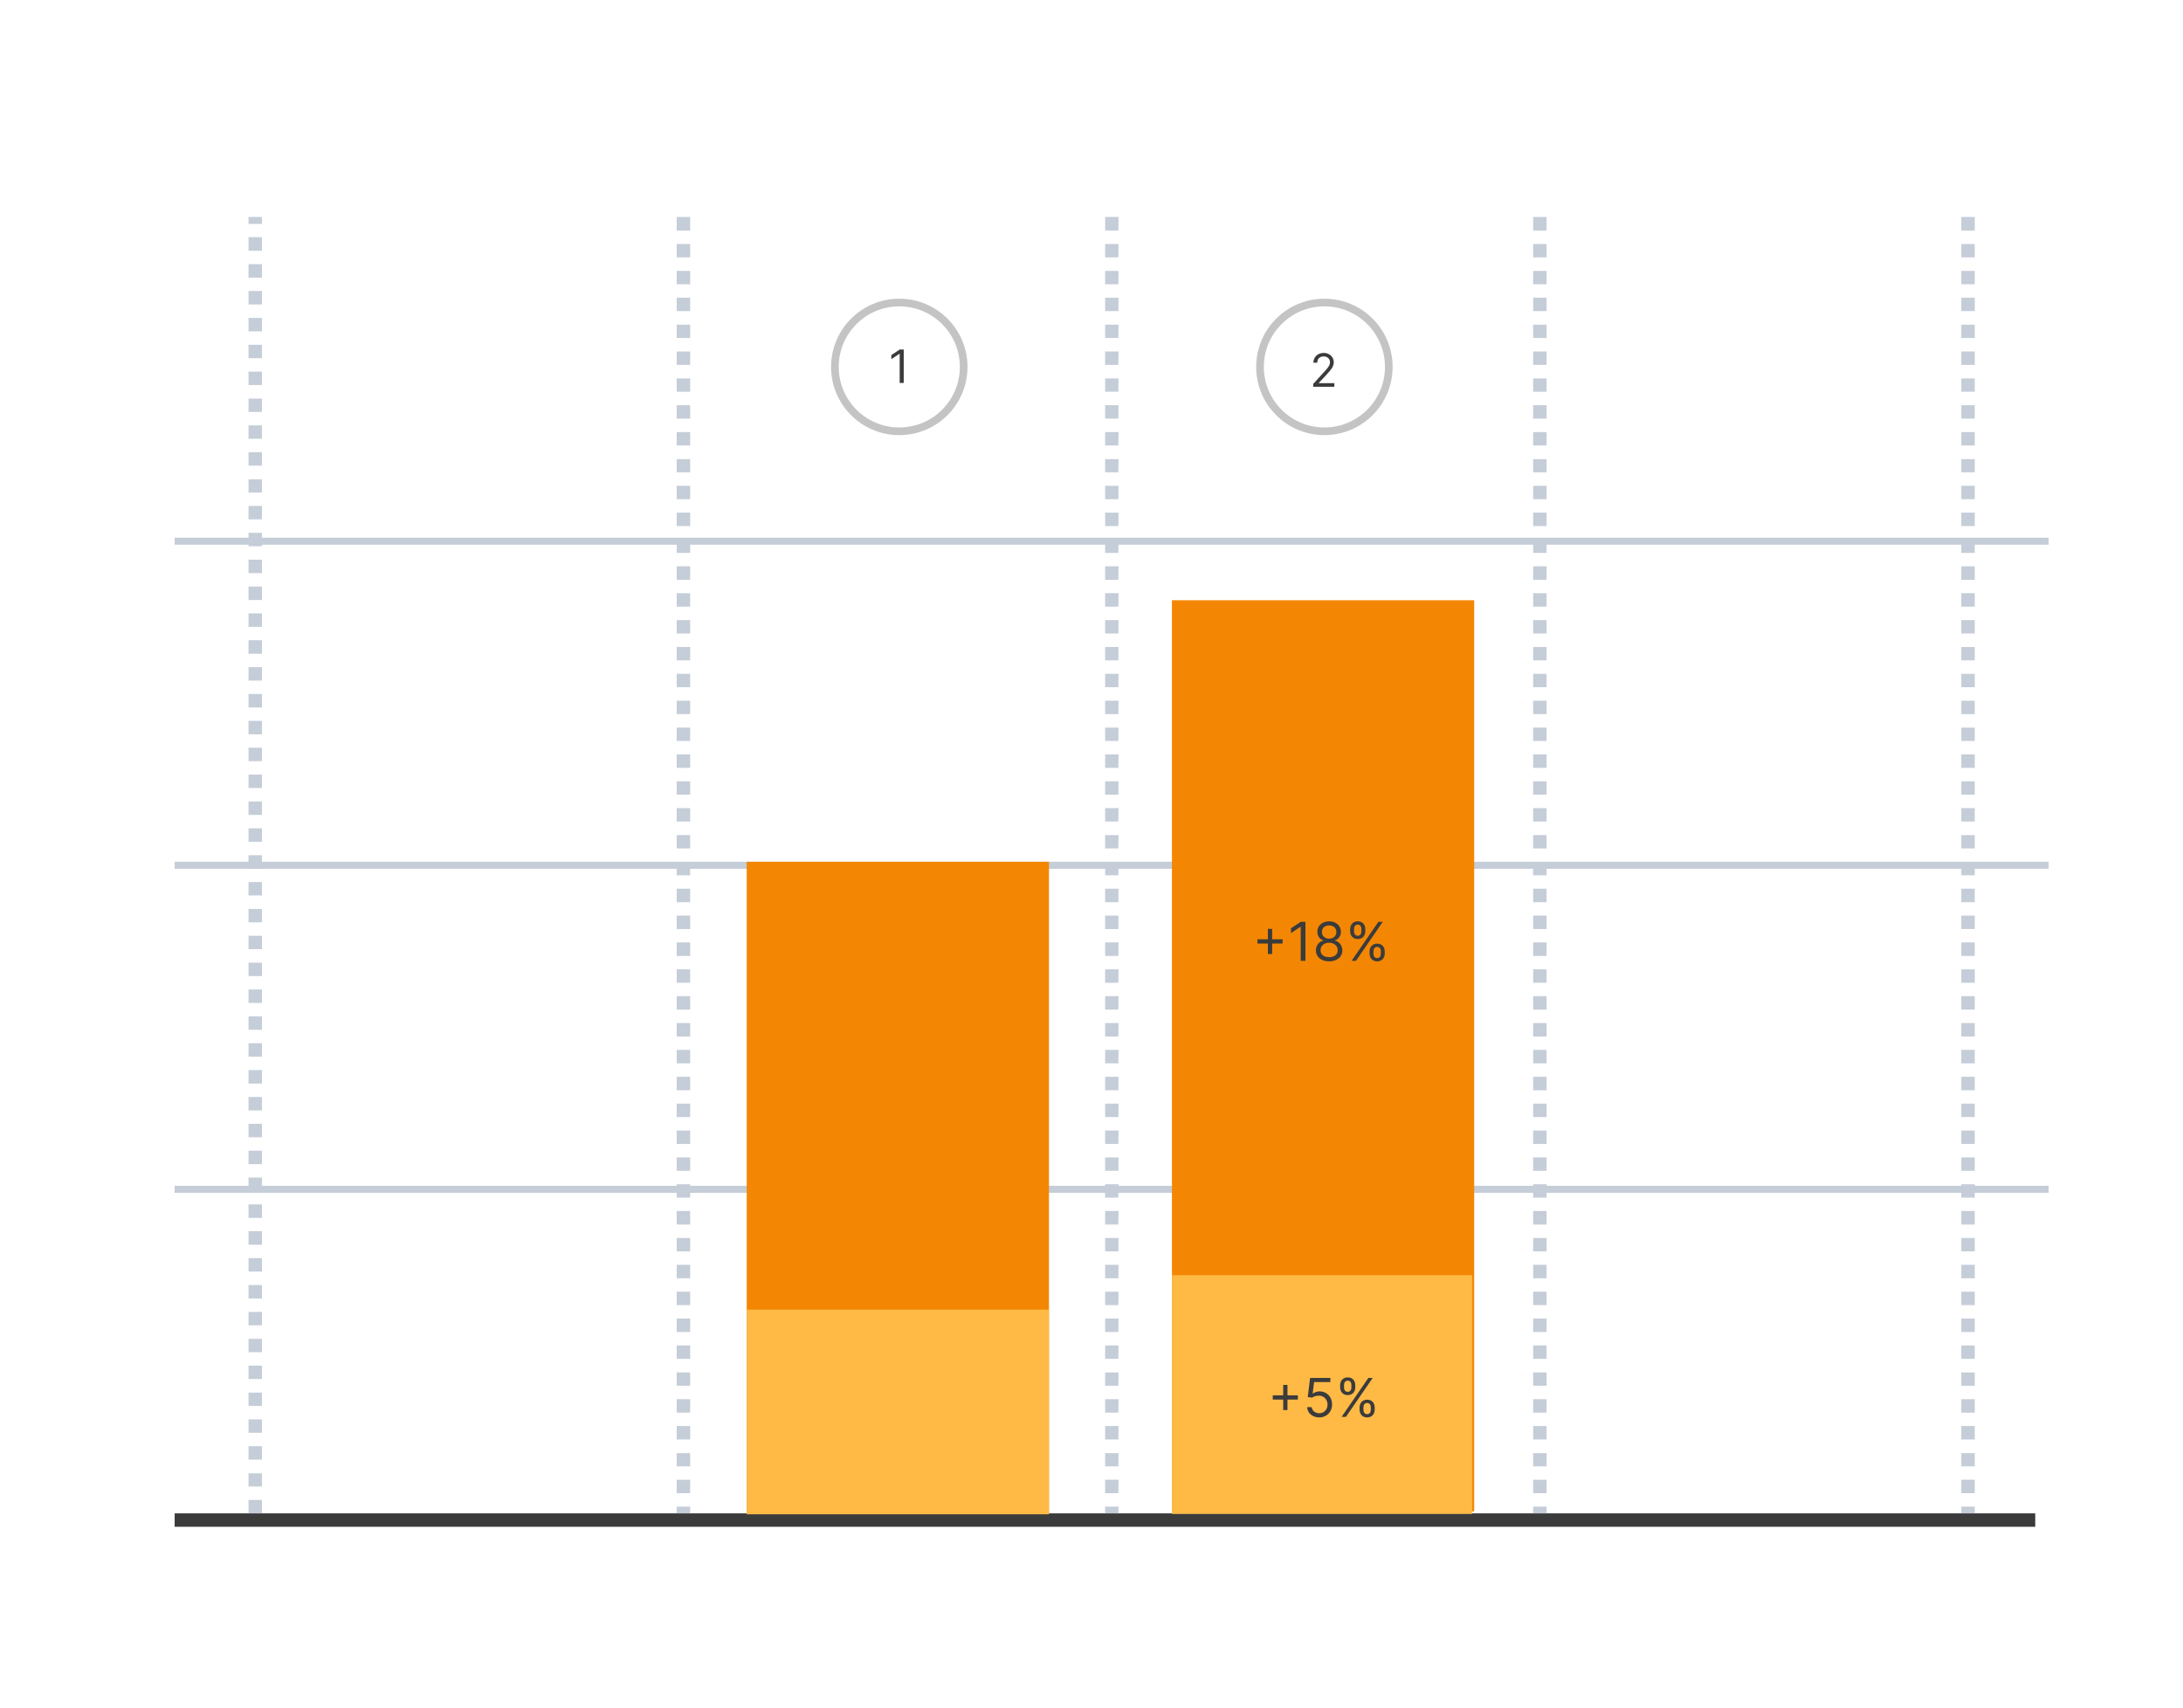 <svg width="570" height="446" fill="none" xmlns="http://www.w3.org/2000/svg"><path d="M531.42 395.146H45.603v3.505H531.42v-3.505z" fill="#3B3B3B"/><path d="M68.397 395.146h-3.504v-3.504h3.504v3.504zm0-7.009h-3.504v-3.438h3.504v3.438zm0-7.022h-3.504v-3.504h3.504v3.504zm0-7.009h-3.504v-3.504h3.504v3.504zm0-7.009h-3.504v-3.478h3.504v3.478zm0-7.022h-3.504v-3.504h3.504v3.504zm0-7.009h-3.504v-3.504h3.504v3.504zm0-7.022h-3.504v-3.504h3.504v3.504zm0-7.009h-3.504v-3.504h3.504v3.504zm0-7.022h-3.504v-3.504h3.504v3.504zm0-7.009h-3.504v-3.544h3.504v3.544zm0-7.008h-3.504v-3.518h3.504v3.518zm0-7.023h-3.504v-3.504h3.504v3.504zm0-7.008h-3.504v-3.518h3.504v3.518zm0-7.022h-3.504v-3.505h3.504v3.505zm0-7.009h-3.504v-3.505h3.504v3.505zm0-7.022h-3.504v-3.505h3.504v3.505zm0-7.009h-3.504v-3.505h3.504v3.505zm0-7.009h-3.504v-3.518h3.504v3.518zm0-7.022h-3.504v-3.505h3.504v3.505zm0-7.009h-3.504v-3.505h3.504v3.505zm0-7.022h-3.504v-3.505h3.504v3.505zm0-7.009h-3.504v-3.505h3.504v3.505zm0-7.022h-3.504v-3.505h3.504v3.505zm0-7.009h-3.504v-3.505h3.504v3.505zm0-7.009h-3.504v-3.518h3.504v3.518zm0-7.022h-3.504v-3.504h3.504v3.504zm0-7.009h-3.504v-3.504h3.504v3.504zm0-7.022h-3.504v-3.504h3.504v3.504zm0-7.009h-3.504v-3.504h3.504v3.504zm0-7.009h-3.504v-3.517h3.504v3.517zm0-7.022h-3.504v-3.504h3.504v3.504zm0-7.009h-3.504v-3.517h3.504v3.517zm0-7.022h-3.504v-3.504h3.504v3.504zm0-7.009h-3.504v-3.504h3.504v3.504zm0-7.022h-3.504v-3.504h3.504v3.504zm0-7.009h-3.504v-3.504h3.504v3.504zm0-7.022h-3.504v-3.504h3.504v3.504zm0-7.009h-3.504v-3.438h3.504v3.438zm0-7.008h-3.504v-3.518h3.504v3.518zm0-7.023h-3.504v-3.504h3.504v3.504zm0-7.008h-3.504v-3.479h3.504v3.479zm0-7.023h-3.504v-3.504h3.504v3.504zm0-7.008h-3.504v-3.505h3.504v3.505zm0-7.01h-3.504V83h3.504v3.518zm0-7.021h-3.504V75.99h3.504v3.505zm0-7.01h-3.504V68.97h3.504v3.518zm0-7.021h-3.504V61.92h3.504v3.544zm0-7.01h-3.504v-1.804h3.504v1.805zm447.225 336.691h-3.505v-1.752h3.505v1.752zm0-5.27h-3.505v-3.504h3.505v3.504zm0-7.009h-3.505v-3.438h3.505v3.438zm0-7.022h-3.505v-3.504h3.505v3.504zm0-7.009h-3.505v-3.504h3.505v3.504zm0-7.022h-3.505v-3.465h3.505v3.465zm0-7.009h-3.505v-3.504h3.505v3.504zm0-7.008h-3.505v-3.518h3.505v3.518zm0-7.023h-3.505v-3.504h3.505v3.504zm0-7.008h-3.505v-3.518h3.505v3.518zm0-7.023h-3.505v-3.504h3.505v3.504zm0-7.008h-3.505v-3.544h3.505v3.544zm0-7.022h-3.505v-3.505h3.505v3.505zm0-7.009h-3.505v-3.505h3.505v3.505zm0-7.009h-3.505v-3.518h3.505v3.518zm0-7.022h-3.505v-3.505h3.505v3.505zm0-7.009h-3.505v-3.505h3.505v3.505zm0-7.022h-3.505v-3.505h3.505v3.505zm0-7.009h-3.505v-3.505h3.505v3.505zm0-7.022h-3.505v-3.505h3.505v3.505zm0-7.009h-3.505v-3.505h3.505v3.505zm0-7.009h-3.505v-3.518h3.505v3.518zm0-7.022h-3.505v-3.504h3.505v3.504zm0-7.009h-3.505v-3.518h3.505v3.518zm0-7.022h-3.505v-3.504h3.505v3.504zm0-7.009h-3.505v-3.491h3.505v3.491zm0-7.022h-3.505v-3.504h3.505v3.504zm0-7.009h-3.505v-3.504h3.505v3.504zm0-7.009h-3.505v-3.517h3.505v3.517zm0-7.022h-3.505v-3.491h3.505v3.491zm0-7.009h-3.505v-3.504h3.505v3.504zm0-7.022h-3.505v-3.504h3.505v3.504zm0-7.009h-3.505v-3.504h3.505v3.504zm0-7.022h-3.505v-3.491h3.505v3.491zm0-7.009h-3.505v-3.504h3.505v3.504zm0-7.009h-3.505v-3.517h3.505v3.517zm0-7.022h-3.505v-3.504h3.505v3.504zm0-7.008h-3.505v-3.505h3.505v3.505zm0-7.023h-3.505v-3.491h3.505v3.491zm0-7.008h-3.505v-3.439h3.505v3.439zm0-7.022h-3.505v-3.492h3.505v3.492zm0-7.009h-3.505v-3.492h3.505v3.492zm0-7.009h-3.505V98.81h3.505v3.478zm0-7.022h-3.505v-3.492h3.505v3.492zm0-7.01h-3.505v-3.49h3.505v3.49zm0-7.021h-3.505V77.73h3.505v3.505zm0-7.01h-3.505v-3.49h3.505v3.49zm0-7.021h-3.505v-3.491h3.505v3.49zm0-7.01h-3.505v-3.543h3.505v3.544z" fill="#C5CDD8"/><path d="M534.925 309.616H45.603v1.832h489.322v-1.832zm0-84.607H45.603v1.832h489.322v-1.832zm0-84.607H45.603v1.831h489.322v-1.831z" fill="#C5CDD8"/><path d="M403.822 395.146h-3.504v-1.752h3.504v1.752zm0-5.27h-3.504v-3.504h3.504v3.504zm0-7.009h-3.504v-3.438h3.504v3.438zm0-7.022h-3.504v-3.504h3.504v3.504zm0-7.009h-3.504v-3.504h3.504v3.504zm0-7.022h-3.504v-3.465h3.504v3.465zm0-7.009h-3.504v-3.504h3.504v3.504zm0-7.008h-3.504v-3.518h3.504v3.518zm0-7.023h-3.504v-3.504h3.504v3.504zm0-7.008h-3.504v-3.518h3.504v3.518zm0-7.023h-3.504v-3.504h3.504v3.504zm0-7.008h-3.504v-3.544h3.504v3.544zm0-7.022h-3.504v-3.505h3.504v3.505zm0-7.009h-3.504v-3.505h3.504v3.505zm0-7.009h-3.504v-3.518h3.504v3.518zm0-7.022h-3.504v-3.505h3.504v3.505zm0-7.009h-3.504v-3.505h3.504v3.505zm0-7.022h-3.504v-3.505h3.504v3.505zm0-7.009h-3.504v-3.505h3.504v3.505zm0-7.022h-3.504v-3.505h3.504v3.505zm0-7.009h-3.504v-3.505h3.504v3.505zm0-7.009h-3.504v-3.518h3.504v3.518zm0-7.022h-3.504v-3.504h3.504v3.504zm0-7.009h-3.504v-3.518h3.504v3.518zm0-7.022h-3.504v-3.504h3.504v3.504zm0-7.009h-3.504v-3.491h3.504v3.491zm0-7.022h-3.504v-3.504h3.504v3.504zm0-7.009h-3.504v-3.504h3.504v3.504zm0-7.009h-3.504v-3.517h3.504v3.517zm0-7.022h-3.504v-3.491h3.504v3.491zm0-7.009h-3.504v-3.504h3.504v3.504zm0-7.022h-3.504v-3.504h3.504v3.504zm0-7.009h-3.504v-3.504h3.504v3.504zm0-7.022h-3.504v-3.491h3.504v3.491zm0-7.009h-3.504v-3.504h3.504v3.504zm0-7.009h-3.504v-3.517h3.504v3.517zm0-7.022h-3.504v-3.504h3.504v3.504zm0-7.008h-3.504v-3.505h3.504v3.505zm0-7.023h-3.504v-3.491h3.504v3.491zm0-7.008h-3.504v-3.439h3.504v3.439zm0-7.022h-3.504v-3.492h3.504v3.492zm0-7.009h-3.504v-3.492h3.504v3.492zm0-7.009h-3.504V98.81h3.504v3.478zm0-7.022h-3.504v-3.492h3.504v3.492zm0-7.01h-3.504v-3.49h3.504v3.49zm0-7.021h-3.504V77.73h3.504v3.505zm0-7.01h-3.504v-3.49h3.504v3.49zm0-7.021h-3.504v-3.491h3.504v3.49zm0-7.01h-3.504v-3.543h3.504v3.544zM292.01 395.146h-3.452v-1.752h3.504l-.052 1.752zm0-5.27h-3.452v-3.504h3.504l-.052 3.504zm0-7.009h-3.452v-3.438h3.504l-.052 3.438zm0-7.022h-3.452v-3.504h3.504l-.052 3.504zm0-7.009h-3.452v-3.504h3.504l-.052 3.504zm0-7.022h-3.452v-3.465h3.504l-.052 3.465zm0-7.009h-3.452v-3.504h3.504l-.052 3.504zm0-7.008h-3.452v-3.518h3.504l-.052 3.518zm0-7.023h-3.452v-3.504h3.504l-.052 3.504zm0-7.008h-3.452v-3.518h3.504l-.052 3.518zm0-7.023h-3.452v-3.504h3.504l-.052 3.504zm0-7.008h-3.452v-3.544h3.504l-.052 3.544zm0-7.022h-3.452v-3.505h3.504l-.052 3.505zm0-7.009h-3.452v-3.505h3.504l-.052 3.505zm0-7.009h-3.452v-3.518h3.504l-.052 3.518zm0-7.022h-3.452v-3.505h3.504l-.052 3.505zm0-7.009h-3.452v-3.505h3.504l-.052 3.505zm0-7.022h-3.452v-3.505h3.504l-.052 3.505zm0-7.009h-3.452v-3.505h3.504l-.052 3.505zm0-7.022h-3.452v-3.505h3.504l-.052 3.505zm0-7.009h-3.452v-3.505h3.504l-.052 3.505zm0-7.009h-3.452v-3.518h3.504l-.052 3.518zm0-7.022h-3.452v-3.504h3.504l-.052 3.504zm0-7.009h-3.452v-3.518h3.504l-.052 3.518zm0-7.022h-3.452v-3.504h3.504l-.052 3.504zm0-7.009h-3.452v-3.491h3.504l-.052 3.491zm0-7.022h-3.452v-3.504h3.504l-.052 3.504zm0-7.009h-3.452v-3.504h3.504l-.052 3.504zm0-7.009h-3.452v-3.517h3.504l-.052 3.517zm0-7.022h-3.452v-3.491h3.504l-.052 3.491zm0-7.009h-3.452v-3.504h3.504l-.052 3.504zm0-7.022h-3.452v-3.504h3.504l-.052 3.504zm0-7.009h-3.452v-3.504h3.504l-.052 3.504zm0-7.022h-3.452v-3.491h3.504l-.052 3.491zm0-7.009h-3.452v-3.504h3.504l-.052 3.504zm0-7.009h-3.452v-3.517h3.504l-.052 3.517zm0-7.022h-3.452v-3.504h3.504l-.052 3.504zm0-7.008h-3.452v-3.505h3.504l-.052 3.505zm0-7.023h-3.452v-3.491h3.504l-.052 3.491zm0-7.008h-3.452v-3.439h3.504l-.052 3.439zm0-7.022h-3.452v-3.492h3.504l-.052 3.492zm0-7.009h-3.452v-3.492h3.504l-.052 3.492zm0-7.009h-3.452V98.81h3.504l-.052 3.478zm0-7.022h-3.452v-3.492h3.504l-.052 3.492zm0-7.01h-3.452v-3.49h3.504l-.052 3.49zm0-7.021h-3.452V77.73h3.504l-.052 3.505zm0-7.01h-3.452v-3.49h3.504l-.052 3.49zm0-7.021h-3.452v-3.491h3.504l-.052 3.49zm0-7.01h-3.452v-3.543h3.504l-.052 3.544zm-111.8 334.952h-3.518v-1.752h3.518v1.752zm0-5.27h-3.518v-3.504h3.518v3.504zm0-7.009h-3.518v-3.438h3.518v3.438zm0-7.022h-3.518v-3.504h3.518v3.504zm0-7.009h-3.518v-3.504h3.518v3.504zm0-7.022h-3.518v-3.465h3.518v3.465zm0-7.009h-3.518v-3.504h3.518v3.504zm0-7.008h-3.518v-3.518h3.518v3.518zm0-7.023h-3.518v-3.504h3.518v3.504zm0-7.008h-3.518v-3.518h3.518v3.518zm0-7.023h-3.518v-3.504h3.518v3.504zm0-7.008h-3.518v-3.544h3.518v3.544zm0-7.022h-3.518v-3.505h3.518v3.505zm0-7.009h-3.518v-3.505h3.518v3.505zm0-7.009h-3.518v-3.518h3.518v3.518zm0-7.022h-3.518v-3.505h3.518v3.505zm0-7.009h-3.518v-3.505h3.518v3.505zm0-7.022h-3.518v-3.505h3.518v3.505zm0-7.009h-3.518v-3.505h3.518v3.505zm0-7.022h-3.518v-3.505h3.518v3.505zm0-7.009h-3.518v-3.505h3.518v3.505zm0-7.009h-3.518v-3.518h3.518v3.518zm0-7.022h-3.518v-3.504h3.518v3.504zm0-7.009h-3.518v-3.518h3.518v3.518zm0-7.022h-3.518v-3.504h3.518v3.504zm0-7.009h-3.518v-3.491h3.518v3.491zm0-7.022h-3.518v-3.504h3.518v3.504zm0-7.009h-3.518v-3.504h3.518v3.504zm0-7.009h-3.518v-3.517h3.518v3.517zm0-7.022h-3.518v-3.491h3.518v3.491zm0-7.009h-3.518v-3.504h3.518v3.504zm0-7.022h-3.518v-3.504h3.518v3.504zm0-7.009h-3.518v-3.504h3.518v3.504zm0-7.022h-3.518v-3.491h3.518v3.491zm0-7.009h-3.518v-3.504h3.518v3.504zm0-7.009h-3.518v-3.517h3.518v3.517zm0-7.022h-3.518v-3.504h3.518v3.504zm0-7.008h-3.518v-3.505h3.518v3.505zm0-7.023h-3.518v-3.491h3.518v3.491zm0-7.008h-3.518v-3.439h3.518v3.439zm0-7.022h-3.518v-3.492h3.518v3.492zm0-7.009h-3.518v-3.492h3.518v3.492zm0-7.009h-3.518V98.81h3.518v3.478zm0-7.022h-3.518v-3.492h3.518v3.492zm0-7.01h-3.518v-3.49h3.518v3.49zm0-7.021h-3.518V77.73h3.518v3.505zm0-7.01h-3.518v-3.49h3.518v3.49zm0-7.021h-3.518v-3.491h3.518v3.49zm0-7.01h-3.518v-3.543h3.518v3.544z" fill="#C5CDD8"/><path d="M273.893 225.009h-78.925v170.137h78.925V225.009z" fill="#F38704"/><path d="M273.893 341.96h-78.925v53.431h78.925V341.96z" fill="#FFBA45"/><path d="M384.925 156.732H306v237.907h78.925V156.732z" fill="#F38704"/><path d="M384.375 332.961H306v62.337h78.375v-62.337z" fill="#FFBA45"/><path d="M335.057 368.169h1.113v-2.725h2.725v-1.113h-2.725v-2.725h-1.113v2.725h-2.725v1.113h2.725v2.725zm9.407 1.929c1.939 0 3.361-1.432 3.361-3.381 0-1.974-1.372-3.42-3.241-3.42-.686 0-1.353.243-1.77.576h-.06l.358-3.003h4.256v-1.093h-5.29l-.617 5.011 1.154.139c.422-.303 1.143-.522 1.77-.517 1.297.01 2.247.995 2.247 2.327 0 1.307-.915 2.267-2.168 2.267-1.044 0-1.874-.671-1.968-1.591h-1.194c.075 1.551 1.412 2.685 3.162 2.685zm10.526-2.049c0 1.114.696 2.049 1.989 2.049 1.273 0 1.969-.935 1.969-2.049v-.537c0-1.113-.676-2.048-1.969-2.048-1.273 0-1.989.935-1.989 2.048v.537zm-5.071-5.826c0 1.113.696 2.048 1.989 2.048 1.273 0 1.969-.935 1.969-2.048v-.537c0-1.114-.676-2.049-1.969-2.049-1.273 0-1.989.935-1.989 2.049v.537zm.378 7.735h1.134l7-10.181h-1.134l-7 10.181zm5.708-2.446c0-.616.278-1.193.974-1.193.716 0 .955.577.955 1.193v.537c0 .617-.259 1.194-.955 1.194-.716 0-.974-.577-.974-1.194v-.537zm-5.071-5.826c0-.617.278-1.193.974-1.193.716 0 .955.576.955 1.193v.537c0 .616-.259 1.193-.955 1.193-.716 0-.974-.577-.974-1.193v-.537zm-19.877-112.597h1.113v-2.725h2.725v-1.113h-2.725v-2.725h-1.113v2.725h-2.725v1.113h2.725v2.725zm9.805-8.392h-1.233l-2.545 1.69v1.253l2.485-1.651h.06v8.889h1.233v-10.181zm6.19 10.321c2.033 0 3.45-1.189 3.46-2.844-.01-1.288-.87-2.382-1.969-2.585v-.06c.955-.249 1.581-1.183 1.591-2.267-.01-1.551-1.312-2.705-3.082-2.705-1.79 0-3.093 1.154-3.083 2.705-.01 1.084.617 2.018 1.591 2.267v.06c-1.118.203-1.979 1.297-1.969 2.585-.01 1.655 1.407 2.844 3.461 2.844zm0-1.094c-1.397 0-2.257-.716-2.247-1.81-.01-1.148.939-1.969 2.247-1.969 1.287 0 2.237.821 2.247 1.969-.01 1.094-.87 1.81-2.247 1.81zm0-4.833c-1.114 0-1.899-.696-1.89-1.75-.009-1.034.746-1.71 1.89-1.71 1.123 0 1.879.676 1.889 1.71-.01 1.054-.796 1.75-1.889 1.75zm10.556 3.878c0 1.114.696 2.049 1.988 2.049 1.273 0 1.969-.935 1.969-2.049v-.537c0-1.113-.676-2.048-1.969-2.048-1.272 0-1.988.935-1.988 2.048v.537zm-5.071-5.826c0 1.113.696 2.048 1.988 2.048 1.273 0 1.969-.935 1.969-2.048v-.537c0-1.114-.676-2.049-1.969-2.049-1.273 0-1.988.935-1.988 2.049v.537zm.377 7.735h1.134l7-10.181h-1.134l-7 10.181zm5.708-2.446c0-.616.278-1.193.974-1.193.716 0 .955.577.955 1.193v.537c0 .617-.259 1.194-.955 1.194-.716 0-.974-.577-.974-1.194v-.537zm-5.071-5.826c0-.617.278-1.193.974-1.193.716 0 .955.576.955 1.193v.537c0 .616-.259 1.193-.955 1.193-.716 0-.974-.577-.974-1.193v-.537z" fill="#3B3B3B"/><path d="M251.625 95.801c0 9.284-7.527 16.811-16.813 16.811-9.285 0-16.812-7.527-16.812-16.81 0-9.285 7.527-16.811 16.812-16.811 9.286 0 16.813 7.526 16.813 16.81z" stroke="#C4C4C4" stroke-width="2"/><path d="M235.972 91.263h-1.057l-2.182 1.448v1.074l2.131-1.415h.051v7.62h1.057v-8.727z" fill="#3B3B3B"/><path d="M362.625 95.801c0 9.284-7.527 16.811-16.813 16.811-9.285 0-16.812-7.527-16.812-16.81 0-9.285 7.527-16.811 16.812-16.811 9.286 0 16.813 7.526 16.813 16.81z" stroke="#C4C4C4" stroke-width="2"/><path d="M342.903 100.99h5.506v-.938h-4.057v-.068l1.96-2.096c1.5-1.607 1.944-2.357 1.944-3.324 0-1.347-1.091-2.42-2.625-2.42-1.53 0-2.693 1.039-2.693 2.573h1.005c0-.993.644-1.653 1.654-1.653.946 0 1.67.58 1.67 1.5 0 .805-.473 1.402-1.483 2.505l-2.881 3.154v.767z" fill="#3B3B3B"/></svg>